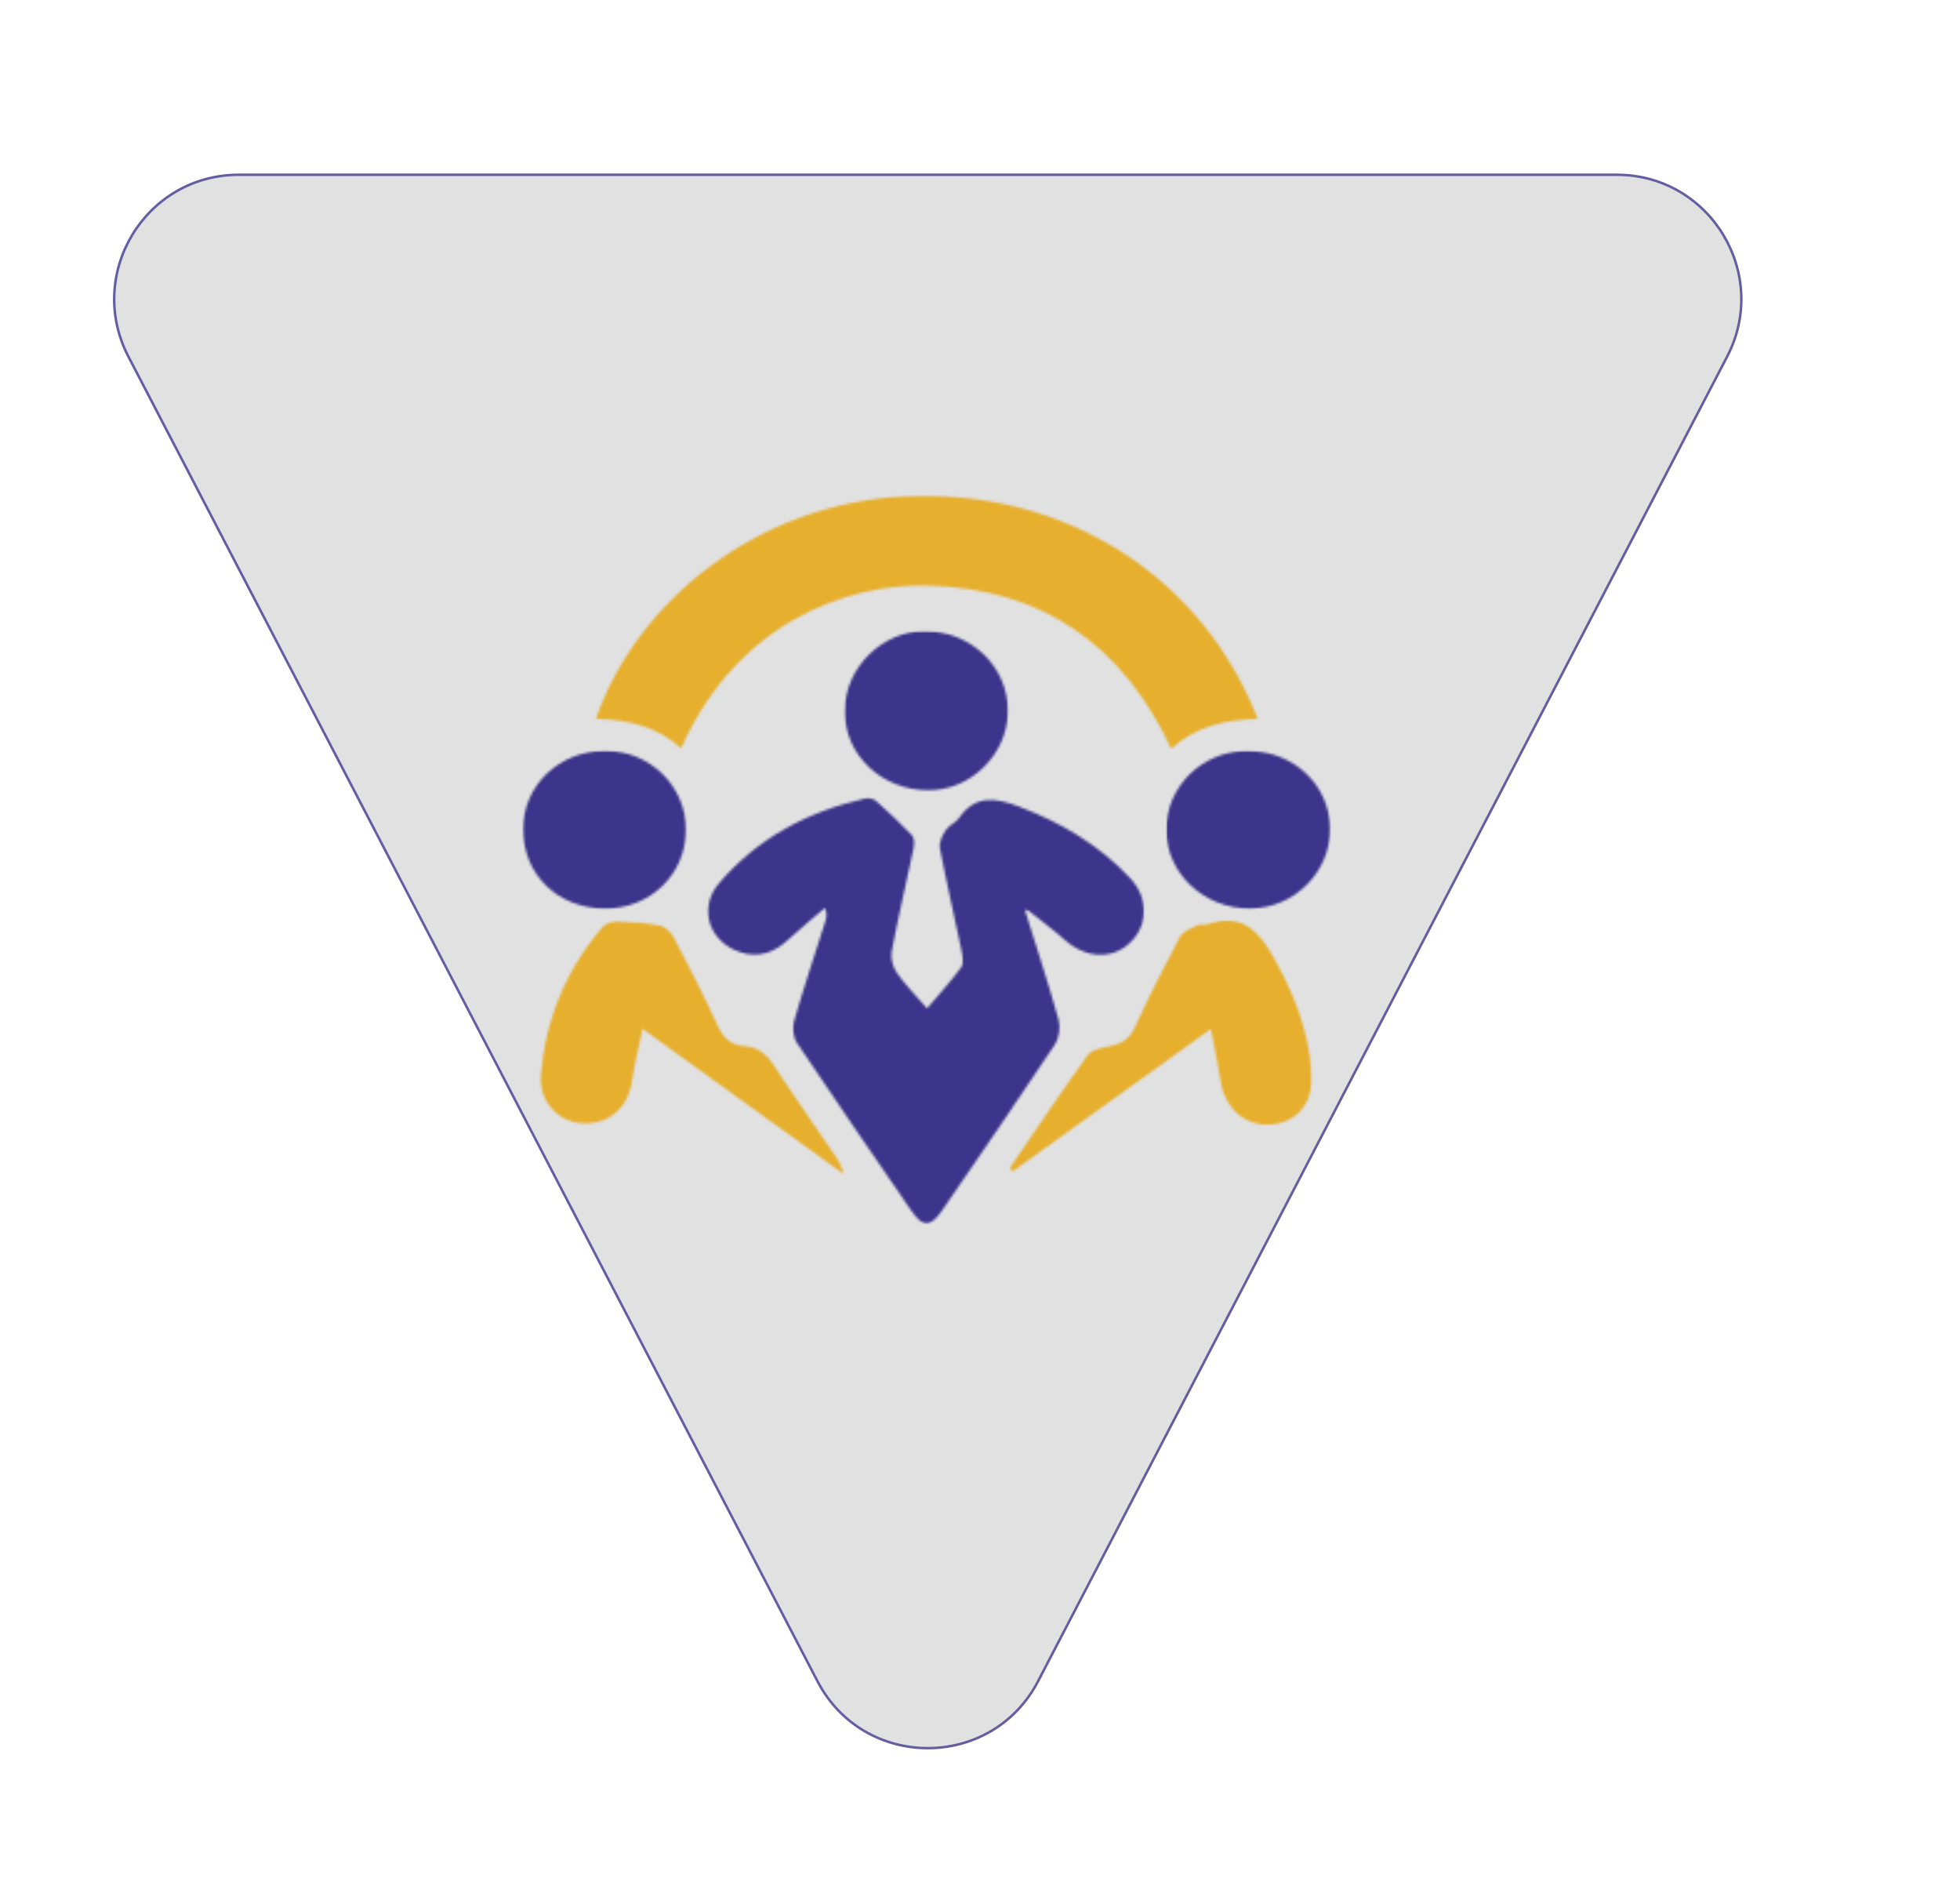 <svg width="788" height="761" viewBox="0 0 788 761" fill="none" xmlns="http://www.w3.org/2000/svg">
<g opacity="0.8">
<path d="M417.355 675.751C398.679 711.647 347.321 711.647 328.645 675.751L51.622 143.328C34.303 110.042 58.456 70.25 95.978 70.25L650.022 70.25C687.544 70.25 711.696 110.042 694.378 143.328L417.355 675.751Z" fill="#D9D9D9"/>
<path d="M417.355 675.751C398.679 711.647 347.321 711.647 328.645 675.751L51.622 143.328C34.303 110.042 58.456 70.25 95.978 70.25L650.022 70.25C687.544 70.25 711.696 110.042 694.378 143.328L417.355 675.751Z" stroke="#3D348B"/>
</g>
<mask id="mask0_113_2302" style="mask-type:luminance" maskUnits="userSpaceOnUse" x="284" y="320" width="177" height="172">
<path d="M284.019 320.078H460.026V492H284.019V320.078Z" fill="white"/>
</mask>
<g mask="url(#mask0_113_2302)">
<mask id="mask1_113_2302" style="mask-type:luminance" maskUnits="userSpaceOnUse" x="284" y="320" width="176" height="172">
<path d="M412.467 367.089C416.906 381.325 421.585 395.494 425.572 409.853C426.425 412.926 425.788 417.315 424.032 419.966C409.22 442.262 394.012 464.293 378.876 486.381C374.075 493.387 371.103 493.472 366.443 486.713C351.033 464.279 335.57 441.878 320.434 419.263C318.894 416.964 318.497 413.05 319.277 410.347C323.156 396.862 327.634 383.557 331.872 370.157C332.308 368.756 332.563 367.317 331.69 364.908C326.707 369.193 321.611 373.354 316.79 377.795C311.263 382.906 305.01 385.172 297.594 382.745C285.088 378.641 280.521 365.032 289.075 355.009C304.431 337.012 324.603 326.215 347.953 320.933C349.238 320.634 351.249 321.071 352.196 321.935C357.198 326.391 362.108 330.941 366.679 335.786C367.694 336.874 367.62 339.42 367.258 341.12C364.393 354.834 361.132 368.49 358.523 382.256C357.993 384.996 358.9 388.63 360.514 390.962C363.888 395.826 368.165 400.092 372.697 405.341C377.518 399.655 382.285 394.492 386.38 388.872C387.523 387.31 387.018 384.274 386.562 382.047C383.717 368.314 380.509 354.677 377.861 340.911C377.444 338.684 378.842 335.786 380.201 333.696C381.471 331.73 384.261 330.713 385.586 328.78C392.128 319.28 400.412 320.667 409.711 324.215C426.823 330.727 442.085 339.771 454.45 353.076C461.9 361.085 461.753 371.915 454.195 379.045C446.961 385.856 436.45 385.224 428.039 377.762C423.414 373.653 418.377 369.948 413.517 366.067C413.046 365.911 412.595 365.768 412.124 365.611C412.232 366.105 412.32 366.595 412.428 367.089" fill="white"/>
</mask>
<g mask="url(#mask1_113_2302)">
<path d="M201.25 190.526H543.785V500.474H201.25V190.526Z" fill="#3D348B"/>
</g>
</g>
<mask id="mask2_113_2302" style="mask-type:luminance" maskUnits="userSpaceOnUse" x="238" y="199" width="269" height="103">
<path d="M238.82 199H506.252V301.486H238.82V199Z" fill="white"/>
</mask>
<g mask="url(#mask2_113_2302)">
<mask id="mask3_113_2302" style="mask-type:luminance" maskUnits="userSpaceOnUse" x="239" y="199" width="267" height="102">
<path d="M273.852 300.778C264.225 292.019 252.37 289.207 239.589 288.96C255.813 241.773 304.304 202.605 363.271 199.531C427.691 196.159 483.181 231.309 505.658 288.979C492.642 289.226 480.586 291.948 470.871 300.973C451.62 259.557 419.462 236.453 372.732 235.365C339.994 234.61 296.035 250.67 273.832 300.759" fill="white"/>
</mask>
<g mask="url(#mask3_113_2302)">
<path d="M201.25 190.525H543.786V500.473H201.25V190.525Z" fill="#E6AF2E"/>
</g>
</g>
<mask id="mask4_113_2302" style="mask-type:luminance" maskUnits="userSpaceOnUse" x="405" y="369" width="123" height="103">
<path d="M405.807 369.714H527.532V471.416H405.807V369.714Z" fill="white"/>
</mask>
<g mask="url(#mask4_113_2302)">
<mask id="mask5_113_2302" style="mask-type:luminance" maskUnits="userSpaceOnUse" x="405" y="370" width="123" height="101">
<path d="M405.813 469.681C416.254 454.424 426.514 439.048 437.353 424.052C438.913 421.896 443.136 421.155 446.294 420.509C451.008 419.54 454.107 417.626 456.206 413.028C461.881 400.649 468.026 388.465 474.461 376.443C475.604 374.301 478.973 373.142 481.494 371.878C482.602 371.313 484.27 371.945 485.501 371.508C497.973 367.1 505.08 372.947 510.931 382.955C519.872 398.212 526.233 414.168 527.336 431.776C528.062 443.328 521.392 451.232 510.862 452.001C500.675 452.757 492.46 445.541 490.758 434.64C489.724 427.985 488.292 421.383 486.825 413.574C459.541 433.182 433.332 452.02 407.102 470.859C406.686 470.469 406.269 470.085 405.852 469.7" fill="white"/>
</mask>
<g mask="url(#mask5_113_2302)">
<path d="M201.251 190.523H543.786V500.471H201.251V190.523Z" fill="#E6AF2E"/>
</g>
</g>
<mask id="mask6_113_2302" style="mask-type:luminance" maskUnits="userSpaceOnUse" x="216" y="369" width="125" height="104">
<path d="M216.253 369.714H340.013V472.628H216.253V369.714Z" fill="white"/>
</mask>
<g mask="url(#mask6_113_2302)">
<mask id="mask7_113_2302" style="mask-type:luminance" maskUnits="userSpaceOnUse" x="217" y="370" width="123" height="103">
<path d="M339.525 472.158C312.933 452.953 286.34 433.744 258.336 413.523C256.702 421.404 255.015 427.849 254.113 434.395C252.627 445.23 244.74 452.16 233.97 451.495C224.058 450.882 216.535 442.346 217.457 431.868C219.414 409.714 227.501 389.802 242.239 372.635C243.416 371.263 245.991 370.317 247.874 370.389C253.73 370.56 259.66 370.949 265.383 372.07C267.487 372.474 269.827 374.792 270.876 376.811C277.007 388.505 283.025 400.247 288.518 412.222C290.764 417.138 293.682 420.088 299.249 420.473C304.561 420.843 308.038 423.546 310.922 427.954C319.259 440.717 328.107 453.162 336.626 465.821C337.892 467.697 338.49 469.982 339.397 472.072L339.525 472.158Z" fill="white"/>
</mask>
<g mask="url(#mask7_113_2302)">
<path d="M201.252 190.524H543.787V500.472H201.252V190.524Z" fill="#E6AF2E"/>
</g>
</g>
<mask id="mask8_113_2302" style="mask-type:luminance" maskUnits="userSpaceOnUse" x="339" y="253" width="67" height="66">
<path d="M339.263 253.481H405.807V318.509H339.263V253.481Z" fill="white"/>
</mask>
<g mask="url(#mask8_113_2302)">
<mask id="mask9_113_2302" style="mask-type:luminance" maskUnits="userSpaceOnUse" x="339" y="253" width="67" height="65">
<path d="M339.615 285.73C339.703 268.245 354.858 253.392 372.294 253.677C390.857 253.971 405.414 268.297 405.213 286.067C405.017 303.324 390.171 317.859 372.931 317.664C354.226 317.455 339.522 303.376 339.615 285.716" fill="white"/>
</mask>
<g mask="url(#mask9_113_2302)">
<path d="M201.25 190.524H543.785V500.472H201.25V190.524Z" fill="#3D348B"/>
</g>
</g>
<mask id="mask10_113_2302" style="mask-type:luminance" maskUnits="userSpaceOnUse" x="468" y="301" width="68" height="65">
<path d="M468.775 301.485H535.03V365.934H468.775V301.485Z" fill="white"/>
</mask>
<g mask="url(#mask10_113_2302)">
<mask id="mask11_113_2302" style="mask-type:luminance" maskUnits="userSpaceOnUse" x="468" y="301" width="67" height="65">
<path d="M501.468 301.813C519.958 301.78 534.48 315.331 534.75 332.907C535.02 350.391 520.395 365.102 502.611 365.188C484.101 365.297 468.932 351.109 468.878 333.624C468.804 316.101 483.415 301.832 501.468 301.794" fill="white"/>
</mask>
<g mask="url(#mask11_113_2302)">
<path d="M201.249 190.524H543.784V500.472H201.249V190.524Z" fill="#3D348B"/>
</g>
</g>
<mask id="mask12_113_2302" style="mask-type:luminance" maskUnits="userSpaceOnUse" x="210" y="301" width="67" height="65">
<path d="M210 301.485H276.26V365.934H210V301.485Z" fill="white"/>
</mask>
<g mask="url(#mask12_113_2302)">
<mask id="mask13_113_2302" style="mask-type:luminance" maskUnits="userSpaceOnUse" x="210" y="301" width="66" height="65">
<path d="M210.312 333.135C210.386 315.612 224.903 301.795 243.285 301.78C261.339 301.761 275.876 316.016 275.787 333.624C275.699 351.461 261.358 365.35 243.138 365.207C224.162 365.084 210.239 351.48 210.312 333.135Z" fill="white"/>
</mask>
<g mask="url(#mask13_113_2302)">
<path d="M201.249 190.525H543.784V500.473H201.249V190.525Z" fill="#3D348B"/>
</g>
</g>
</svg>
